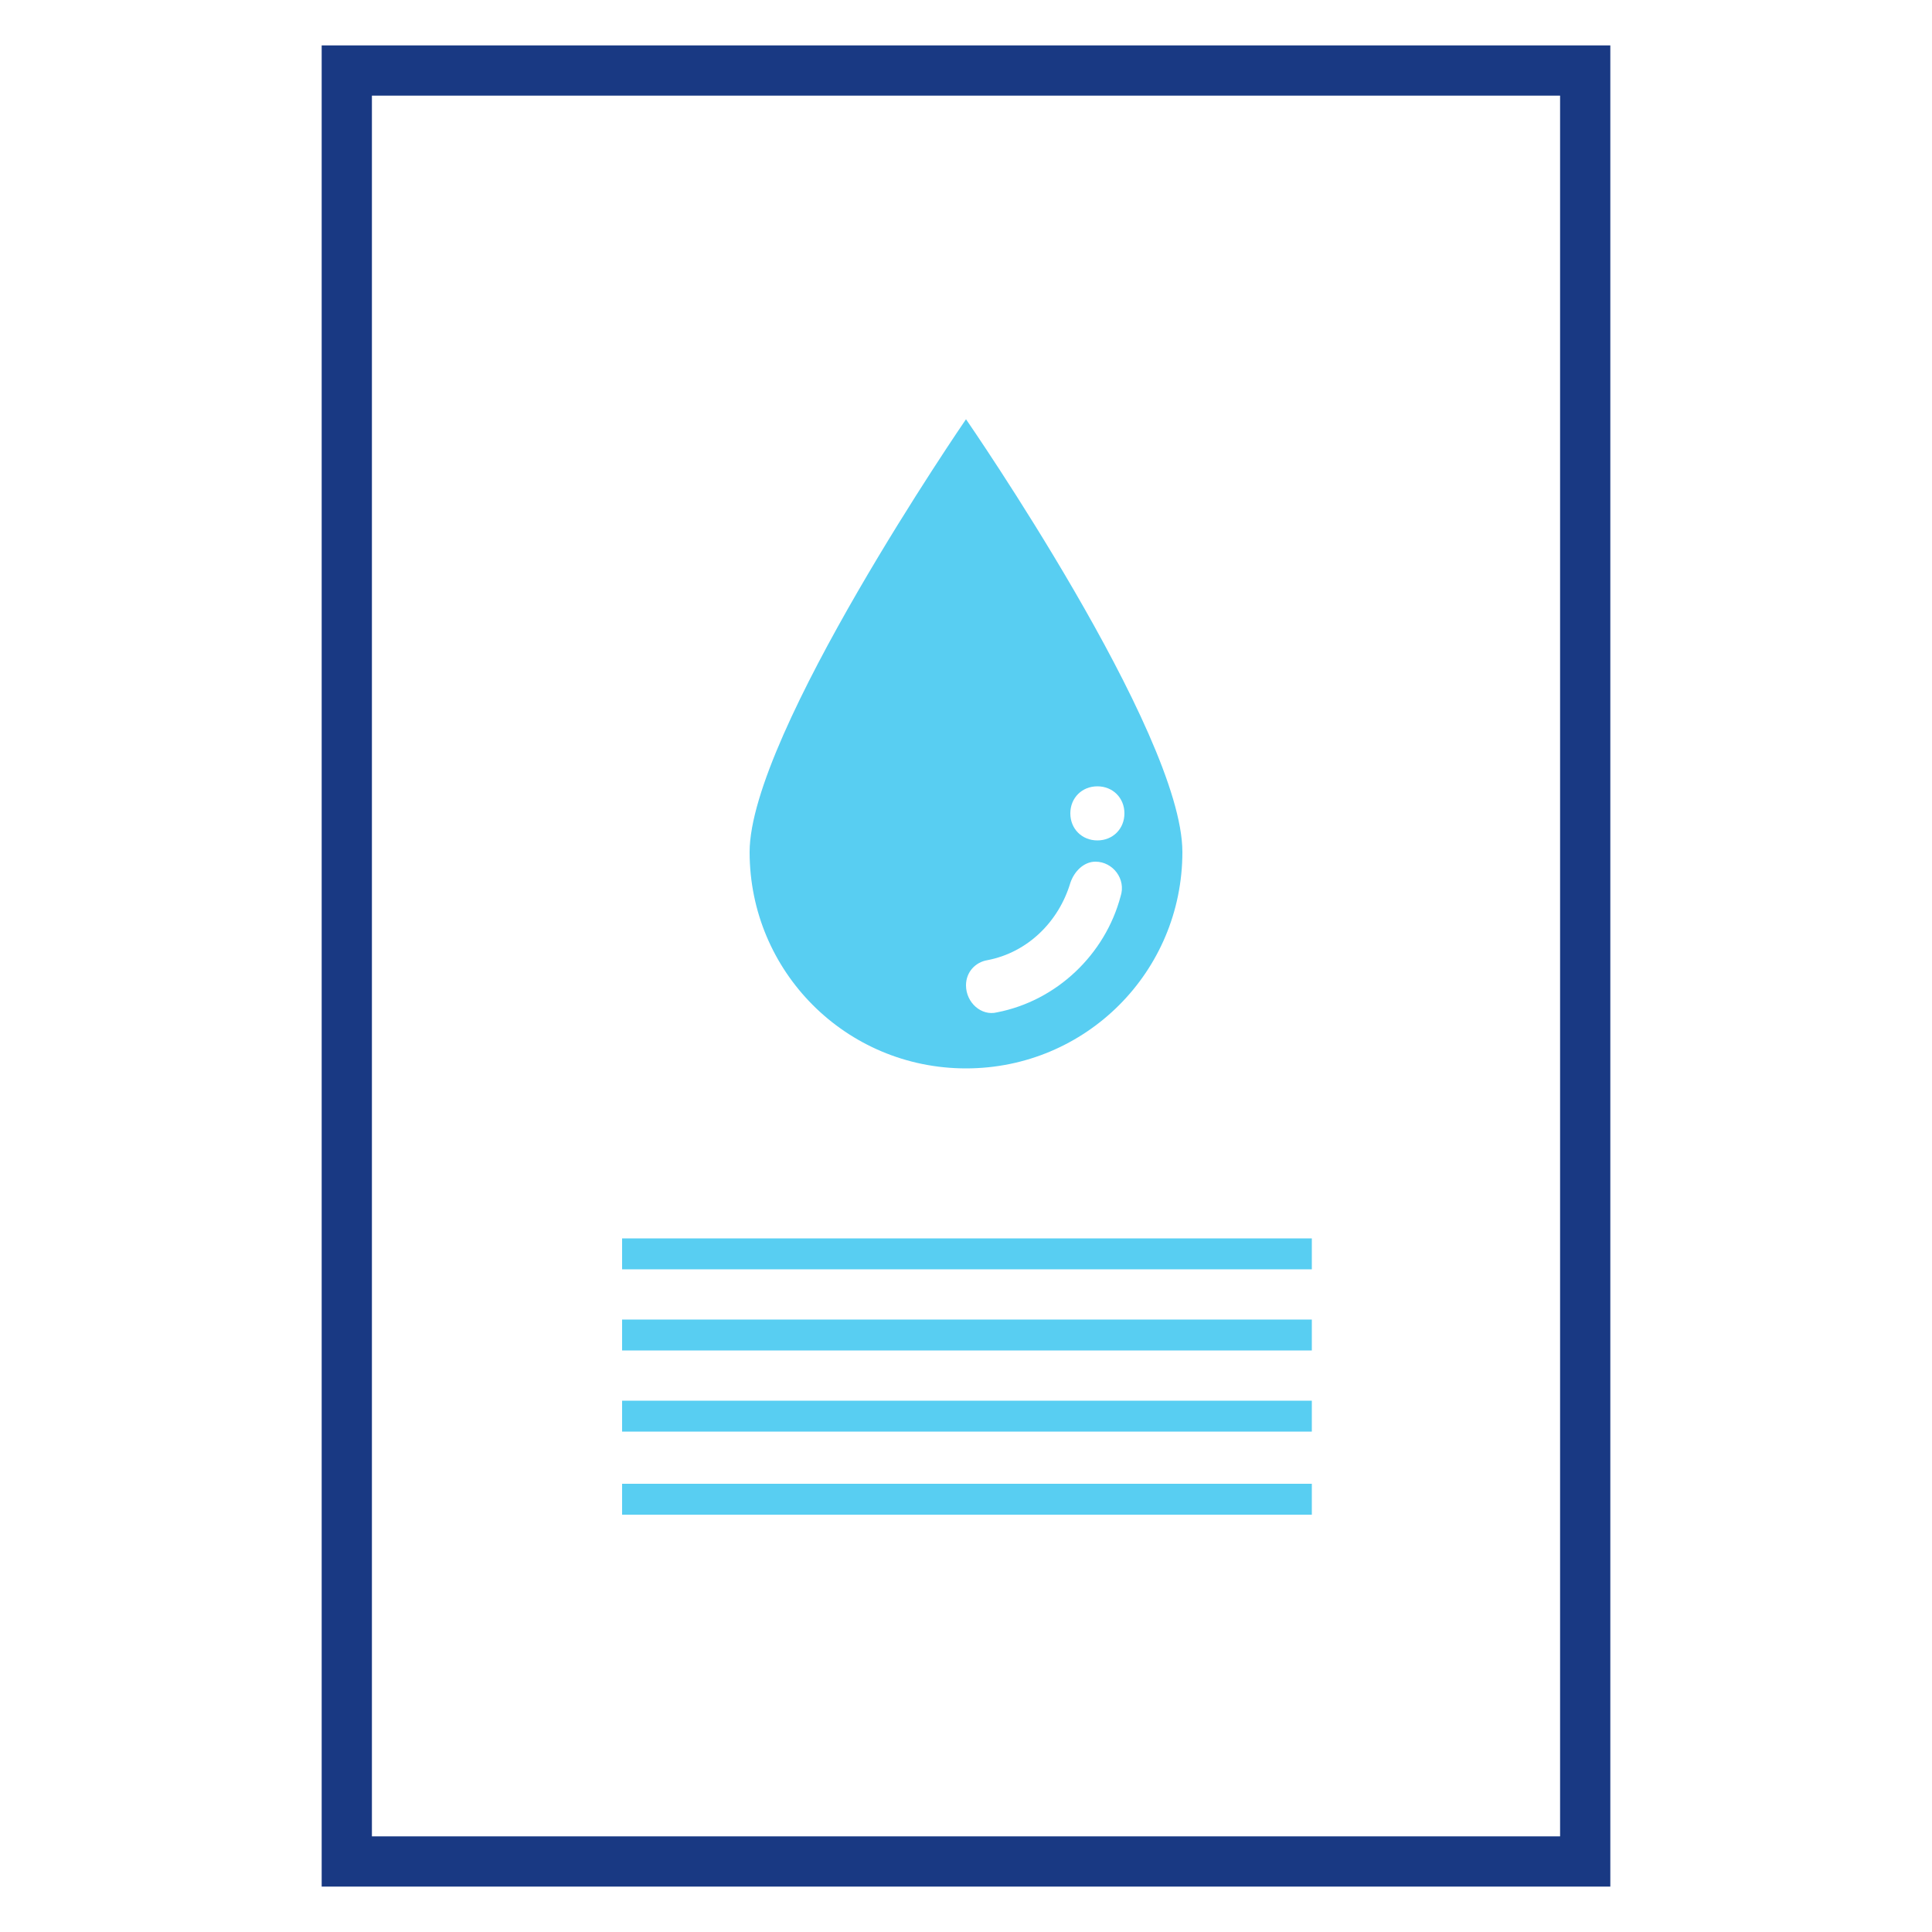 <?xml version="1.0" encoding="utf-8"?>
<!-- Generator: Adobe Illustrator 19.0.0, SVG Export Plug-In . SVG Version: 6.00 Build 0)  -->
<svg version="1.1" id="Layer_1" xmlns="http://www.w3.org/2000/svg" xmlns:xlink="http://www.w3.org/1999/xlink" x="0px" y="0px"
	 viewBox="0 0 100 100" style="enable-background:new 0 0 100 100;" xml:space="preserve">
<style type="text/css">
	.st0{fill:#193983;stroke:#193983;stroke-width:0.5;stroke-miterlimit:10;}
	.st1{fill:#58CEF2;}
</style>
<g>
	<g>
		<path class="st0" d="M83.1,97.4H16.9V2.6h66.2V97.4z M19,95.3h62V4.7H19L19,95.3z"/>
	</g>
	<g>
		<g>
			<rect id="XMLID_7_" x="32.2" y="64.1" class="st1" width="35.7" height="1.6"/>
			<rect id="XMLID_6_" x="32.2" y="68.3" class="st1" width="35.7" height="1.6"/>
			<rect id="XMLID_5_" x="32.2" y="72.5" class="st1" width="35.7" height="1.6"/>
			<rect id="XMLID_4_" x="32.2" y="76.8" class="st1" width="35.7" height="1.6"/>
		</g>
	</g>
</g>
<path class="st1" d="M38.8,44.1c0,6.2,5,11.2,11.2,11.2s11.2-5,11.2-11.2S50,21.7,50,21.7S38.8,38,38.8,44.1z M58.2,42.1
	c0,0.8-0.6,1.4-1.4,1.4c-0.8,0-1.4-0.6-1.4-1.4s0.6-1.4,1.4-1.4C57.6,40.7,58.2,41.3,58.2,42.1z M50,51c0-0.7,0.5-1.2,1.1-1.3
	c2.1-0.4,3.7-2,4.3-4c0.2-0.6,0.7-1.1,1.3-1.1l0,0c0.9,0,1.6,0.9,1.3,1.8c-0.8,3-3.3,5.4-6.4,6C50.8,52.6,50,51.9,50,51L50,51z"/>
</svg>
